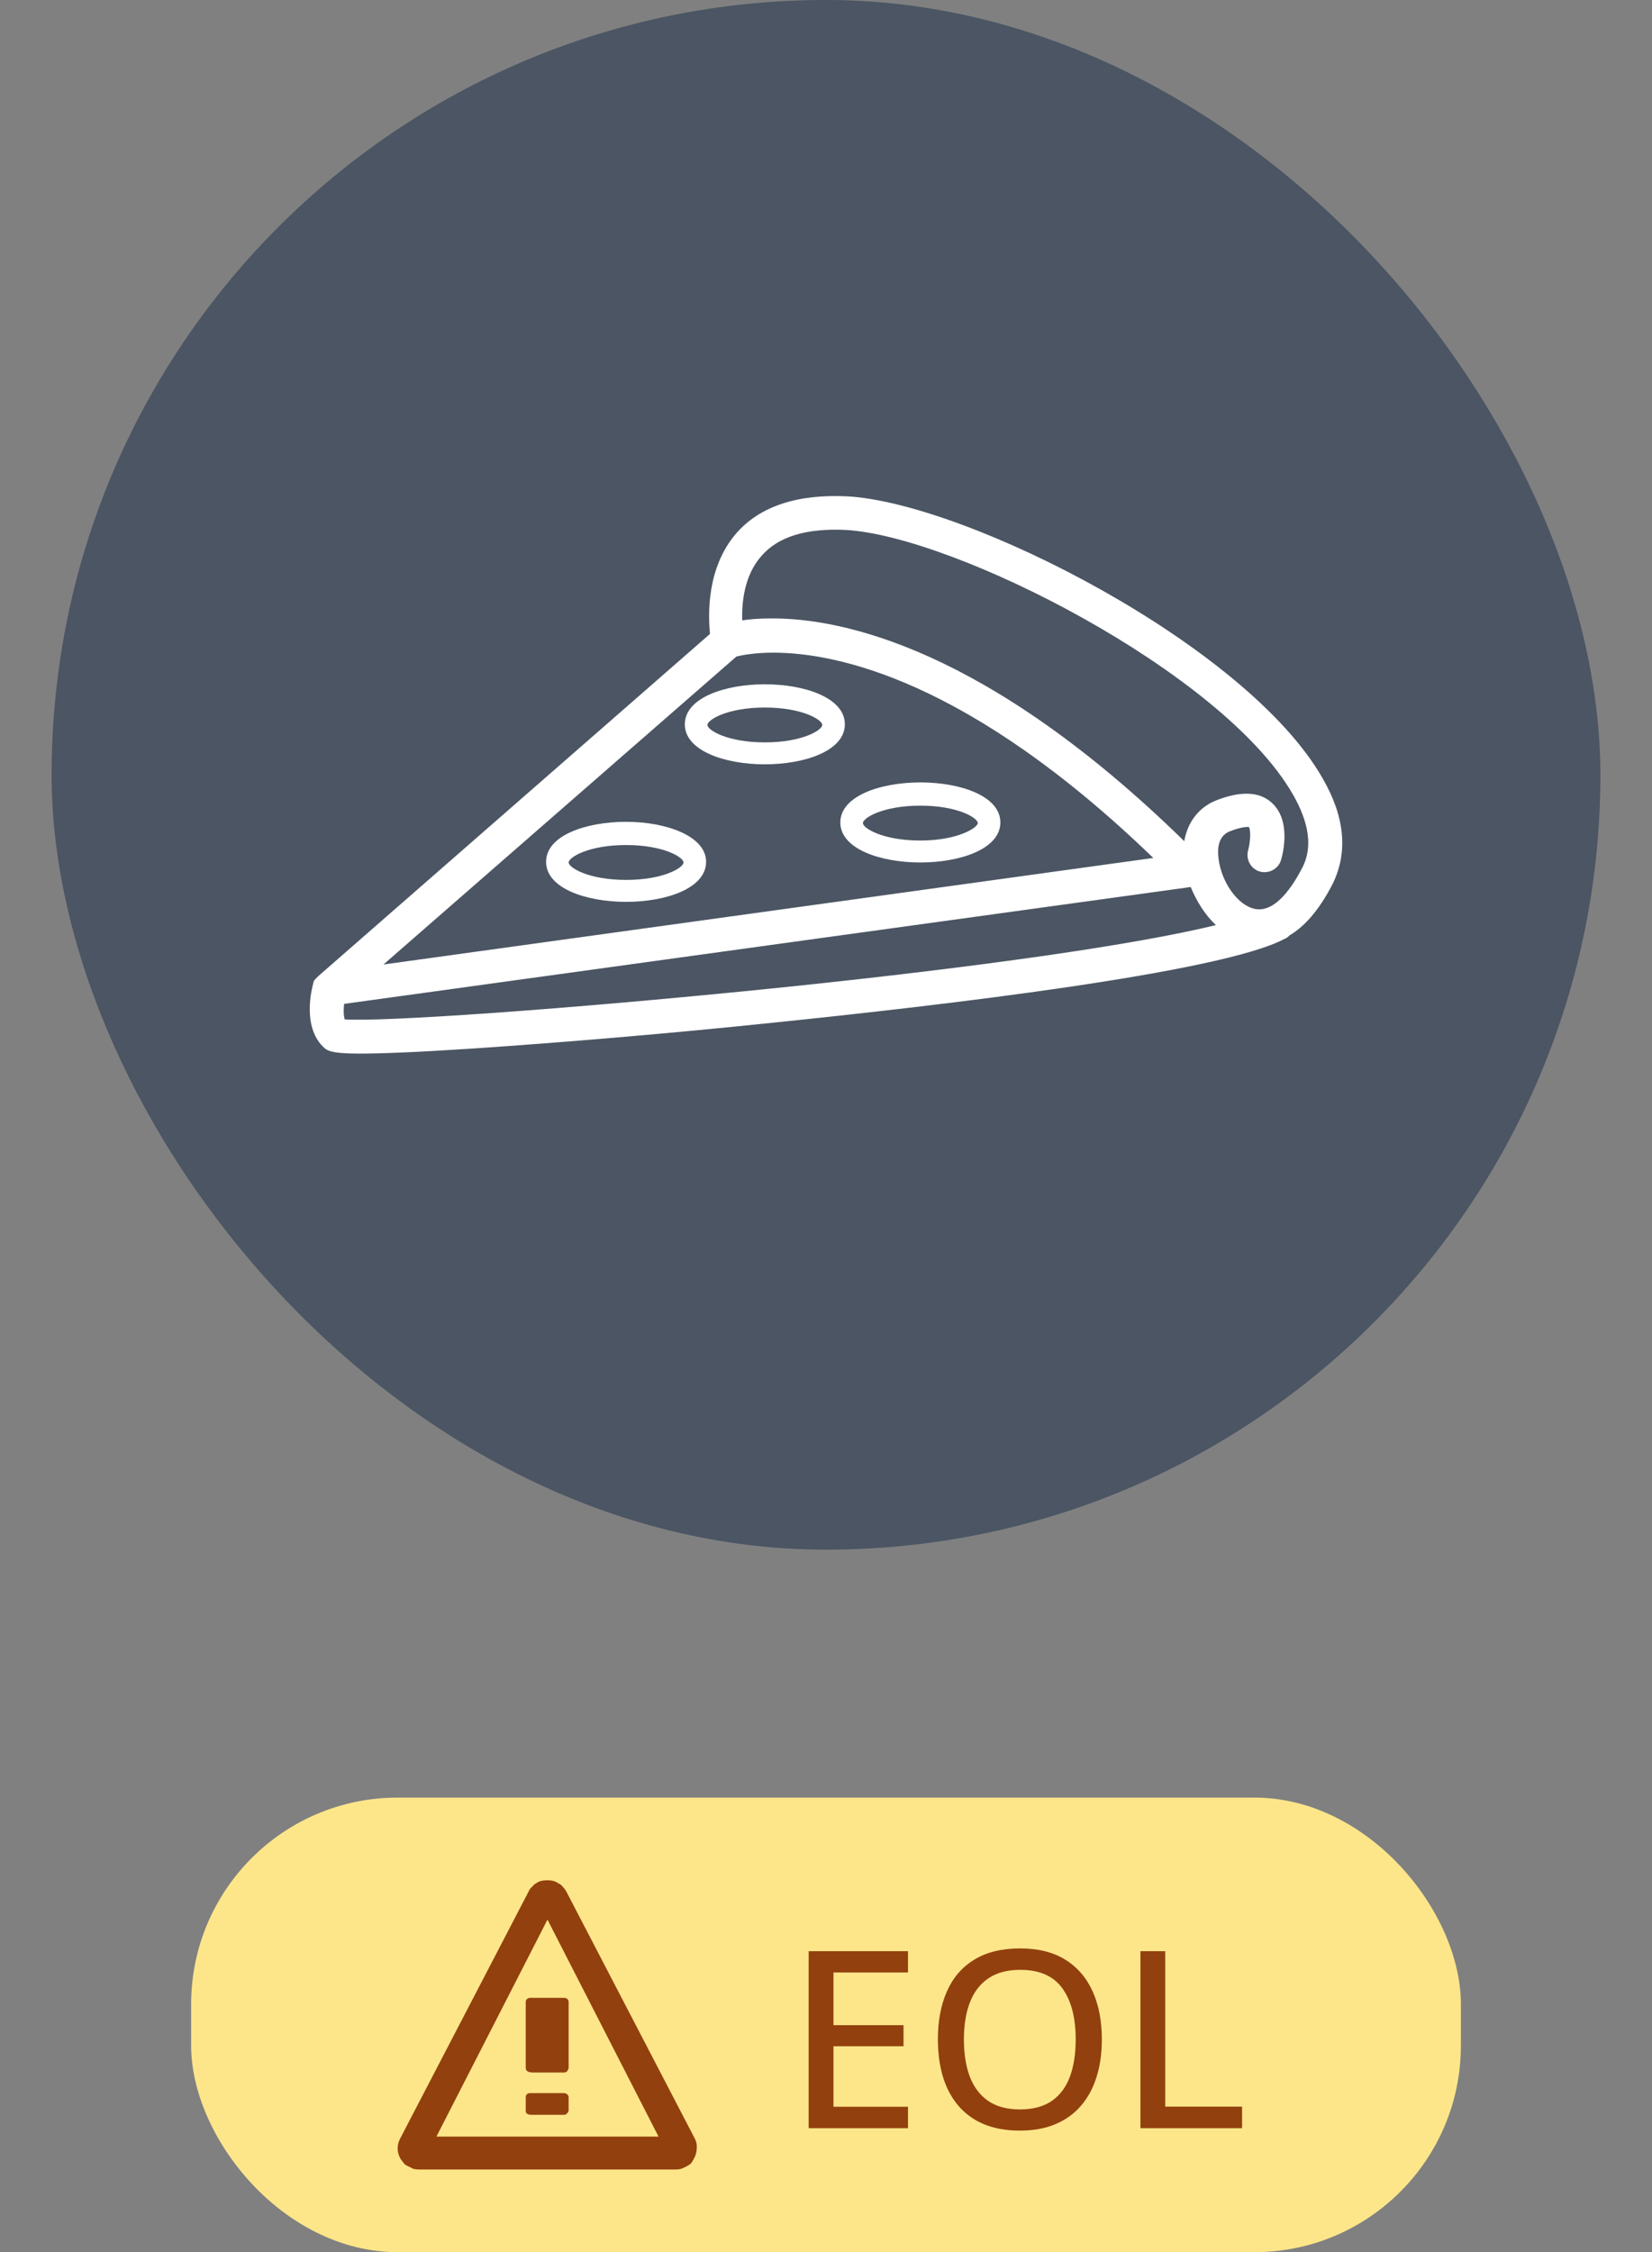 <svg width="80" height="109" viewBox="0 0 80 109" fill="none" xmlns="http://www.w3.org/2000/svg">
<rect x="0" y="0" width="80" height="109" fill="#808080" stroke="none"/>
<rect x="2.5" width="75" height="75" rx="37.5" fill="#4B5563"/>
<path fill-rule="evenodd" clip-rule="evenodd" d="M33.163 35.055C33.163 33.774 35.101 33.118 37.038 33.118C38.975 33.118 40.913 33.774 40.913 35.055C40.913 36.336 38.975 36.992 37.038 36.992C35.101 36.992 33.163 36.336 33.163 35.055ZM34.257 35.086C34.257 35.336 35.226 35.93 37.038 35.93C38.85 35.93 39.819 35.336 39.819 35.086C39.819 34.836 38.85 34.243 37.038 34.243C35.226 34.243 34.257 34.836 34.257 35.086Z" fill="white"/>
<path fill-rule="evenodd" clip-rule="evenodd" d="M44.569 37.867C42.632 37.867 40.694 38.524 40.694 39.805C40.694 41.086 42.632 41.742 44.569 41.742C46.506 41.742 48.444 41.086 48.444 39.805C48.444 38.524 46.506 37.867 44.569 37.867ZM44.569 40.68C42.757 40.68 41.788 40.086 41.788 39.836C41.788 39.586 42.757 38.992 44.569 38.992C46.381 38.992 47.35 39.586 47.35 39.836C47.35 40.055 46.381 40.68 44.569 40.68Z" fill="white"/>
<path fill-rule="evenodd" clip-rule="evenodd" d="M26.445 41.711C26.445 40.43 28.382 39.774 30.32 39.774C32.257 39.774 34.194 40.461 34.194 41.711C34.194 42.992 32.257 43.648 30.32 43.648C28.382 43.648 26.445 42.992 26.445 41.711ZM27.538 41.742C27.538 41.992 28.507 42.586 30.32 42.586C32.132 42.586 33.101 41.992 33.101 41.742C33.101 41.492 32.132 40.898 30.32 40.898C28.507 40.898 27.538 41.492 27.538 41.742Z" fill="white"/>
<path fill-rule="evenodd" clip-rule="evenodd" d="M41.069 24.024C46.85 24.368 60.349 31.212 64.037 37.649C65.13 39.524 65.287 41.242 64.537 42.773C63.849 44.117 63.13 44.867 62.443 45.273C62.381 45.336 62.318 45.398 62.224 45.43C59.162 47.086 45.413 48.679 37.475 49.492C32.413 50.023 27.132 50.461 22.976 50.742C20.133 50.929 18.445 50.992 17.414 50.992C15.976 50.992 15.82 50.836 15.633 50.648C14.633 49.648 15.102 47.836 15.164 47.617C15.164 47.592 15.169 47.566 15.177 47.541C15.189 47.504 15.208 47.467 15.226 47.429C15.258 47.429 15.258 47.398 15.258 47.398L15.414 47.242L34.382 30.68C34.288 29.712 34.226 27.493 35.632 25.837C36.788 24.493 38.632 23.899 41.069 24.024ZM60.787 43.992C61.787 44.18 62.63 42.836 63.068 41.992C63.568 41.023 63.412 39.836 62.599 38.43C59.193 32.524 46.256 25.962 40.975 25.649C39.069 25.555 37.694 25.962 36.882 26.899C36.038 27.837 35.913 29.18 35.944 30.024C36.319 29.962 36.819 29.93 37.413 29.93C40.788 29.93 47.788 31.368 57.349 40.711C57.506 39.805 58.037 39.086 58.881 38.742C60.068 38.274 60.974 38.305 61.568 38.836C62.537 39.68 62.131 41.305 62.037 41.617C61.912 42.055 61.443 42.305 61.006 42.18C60.568 42.055 60.318 41.586 60.443 41.149C60.568 40.68 60.568 40.117 60.474 40.024C60.443 40.024 60.162 39.992 59.537 40.242C59.006 40.461 58.943 41.055 59.006 41.523C59.131 42.68 59.943 43.836 60.787 43.992ZM16.664 48.586C16.633 48.867 16.633 49.148 16.695 49.336C18.383 49.461 27.07 48.898 38.038 47.773C47.663 46.773 55.037 45.711 58.881 44.773C58.35 44.273 57.943 43.617 57.662 42.93L16.664 48.586ZM37.444 31.587C36.538 31.587 35.913 31.712 35.663 31.774L18.57 46.68L55.85 41.523C46.913 32.899 40.507 31.587 37.444 31.587Z" fill="white"/>
<rect x="9.256" y="87" width="61.489" height="22" rx="10" fill="#FDE68A"/>
<path fill-rule="evenodd" clip-rule="evenodd" d="M26.512 91C26.607 91 26.692 91.01 26.768 91.028C26.863 91.047 26.948 91.085 27.024 91.142C27.119 91.18 27.195 91.237 27.252 91.313C27.309 91.37 27.366 91.446 27.422 91.541L33.626 103.463C33.721 103.634 33.759 103.805 33.74 103.976C33.74 104.146 33.692 104.317 33.597 104.488C33.559 104.564 33.512 104.64 33.455 104.715C33.379 104.772 33.303 104.82 33.227 104.858C33.151 104.896 33.066 104.934 32.971 104.972C32.895 104.991 32.81 105 32.715 105H20.309C20.214 105 20.119 104.991 20.024 104.972C19.948 104.934 19.872 104.896 19.797 104.858C19.702 104.82 19.626 104.772 19.569 104.715C19.512 104.64 19.455 104.564 19.398 104.488C19.303 104.317 19.256 104.146 19.256 103.976C19.256 103.805 19.303 103.634 19.398 103.463L25.601 91.541C25.639 91.446 25.696 91.37 25.772 91.313C25.829 91.237 25.895 91.18 25.971 91.142C26.047 91.085 26.133 91.047 26.227 91.028C26.322 91.01 26.417 91 26.512 91ZM21.134 103.407H31.89L26.512 92.906L21.134 103.407ZM27.508 102.211C27.479 102.297 27.394 102.354 27.309 102.354C27.1 102.354 26.901 102.354 26.711 102.354C26.408 102.354 26.104 102.354 25.801 102.354C25.658 102.354 25.459 102.354 25.459 102.154V101.5C25.459 101.386 25.544 101.301 25.658 101.301H27.309C27.422 101.301 27.536 101.386 27.536 101.5V102.154C27.536 102.173 27.527 102.192 27.508 102.211ZM27.508 100.163C27.479 100.248 27.422 100.305 27.309 100.305C27.119 100.305 26.92 100.305 26.711 100.305C26.408 100.305 26.114 100.305 25.829 100.305C25.658 100.305 25.459 100.276 25.459 100.077V96.89C25.459 96.776 25.544 96.691 25.687 96.691H27.309C27.451 96.691 27.536 96.776 27.536 96.89V100.077C27.536 100.115 27.527 100.144 27.508 100.163Z" fill="#92400E"/>
<path d="M43.971 103H39.16V94.434H43.971V95.465H40.362V98.014H43.754V99.033H40.362V101.963H43.971V103ZM53.358 98.705C53.358 99.365 53.274 99.967 53.106 100.51C52.938 101.049 52.688 101.514 52.356 101.904C52.028 102.291 51.615 102.59 51.119 102.801C50.627 103.012 50.051 103.117 49.391 103.117C48.719 103.117 48.133 103.012 47.633 102.801C47.137 102.59 46.725 102.289 46.397 101.898C46.069 101.508 45.822 101.041 45.658 100.498C45.498 99.955 45.418 99.353 45.418 98.693C45.418 97.814 45.563 97.045 45.852 96.385C46.141 95.725 46.58 95.213 47.17 94.85C47.764 94.482 48.51 94.299 49.408 94.299C50.276 94.299 51.002 94.481 51.588 94.844C52.174 95.207 52.615 95.719 52.912 96.379C53.209 97.035 53.358 97.811 53.358 98.705ZM46.678 98.705C46.678 99.4 46.774 100.002 46.965 100.51C47.16 101.014 47.457 101.404 47.856 101.682C48.258 101.955 48.77 102.092 49.391 102.092C50.02 102.092 50.533 101.955 50.932 101.682C51.33 101.404 51.623 101.014 51.811 100.51C51.998 100.002 52.092 99.4 52.092 98.705C52.092 97.65 51.877 96.826 51.447 96.232C51.018 95.635 50.338 95.336 49.408 95.336C48.783 95.336 48.27 95.473 47.867 95.746C47.465 96.016 47.166 96.402 46.971 96.906C46.776 97.406 46.678 98.006 46.678 98.705ZM55.227 103V94.434H56.428V101.957H60.149V103H55.227Z" fill="#92400E"/>
</svg>
